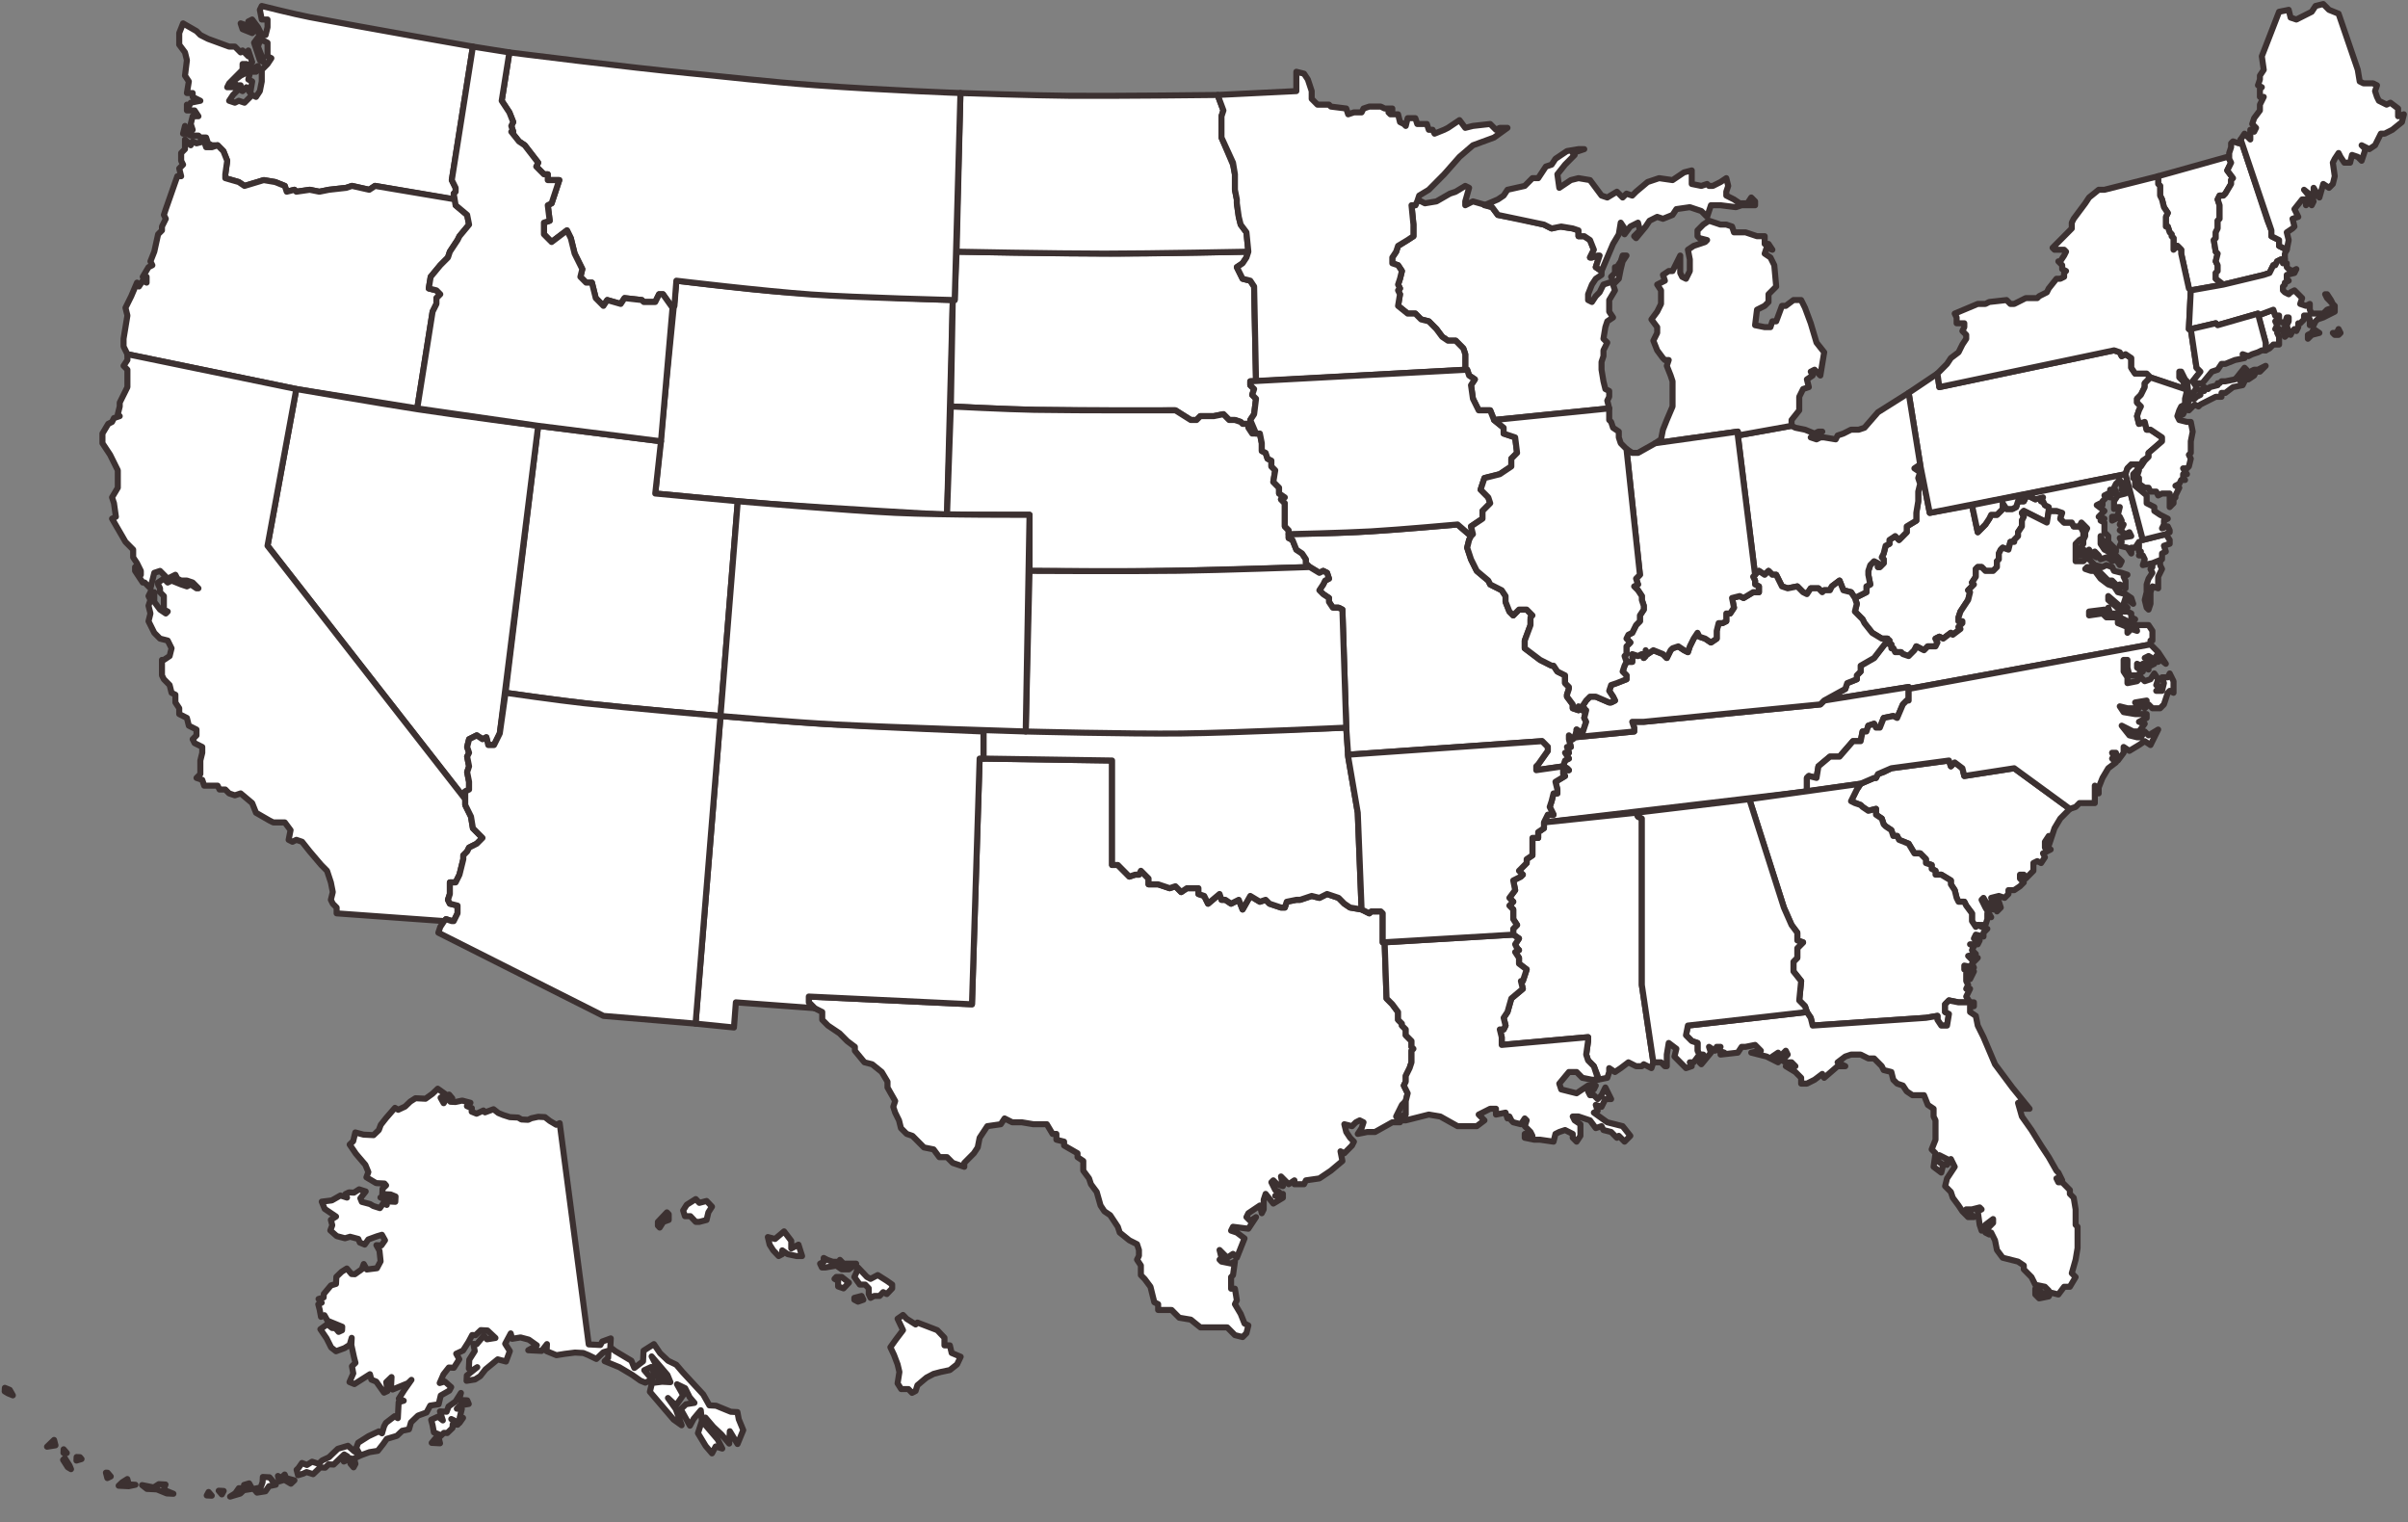 <svg width="1193" height="754" viewBox="0 0 1193 754" fill="none" xmlns="http://www.w3.org/2000/svg">
<rect x="0" y="0" width="1193" height="754" fill="#808080" stroke="none"/>
<path fill-rule="evenodd" clip-rule="evenodd" d="M387.567 144.645C370.076 143.421 335.092 139.055 335.092 139.055L324.632 244.482C324.632 244.482 363.49 248.275 382.919 249.692C411.672 251.789 469.176 255.025 469.176 255.025L472.029 148.639C472.029 148.639 415.721 146.615 387.567 144.645Z" fill="white" stroke="#3C3131" stroke-width="3" stroke-linecap="round" stroke-linejoin="round"/>
<path fill-rule="evenodd" clip-rule="evenodd" d="M702.159 98.801L701.208 101.677H699.306L700.257 111.261V117.011L692.65 121.804L691.699 124.679L689.797 127.554V130.429L692.65 131.388L694.552 134.263L693.601 138.097L692.65 140.972L693.601 142.889L692.65 143.847L693.601 145.764L692.65 151.515L697.404 155.349H701.208L704.061 158.224L707.865 159.182L711.669 163.016L714.522 166.85L717.374 168.767H721.178L724.982 172.6L725.933 175.476V183.143H726.884L727.835 186.018L730.688 187.935L728.786 190.81L729.737 197.519L732.59 203.27H738.295L740.197 208.062L797.254 202.312L796.303 198.478L797.254 196.561V193.686L795.352 192.727L794.401 188.894L793.45 183.143V179.309L794.401 176.434V173.559L796.303 169.725L794.401 167.808L795.352 162.058L796.303 159.182L799.156 157.265L797.254 154.39V148.64L800.107 143.847L799.156 140.972L802.009 138.097L802.96 133.305L803.911 129.471L805.813 126.596H803.911L802.96 129.471L801.058 132.346H800.107V135.222L798.205 137.138L799.156 139.055L798.205 140.014H797.254L794.401 140.972L792.499 144.806L790.598 146.723L788.696 149.598L786.794 148.64V145.764L788.696 140.972L790.598 138.097L793.45 136.18V134.263L790.598 132.346L792.499 126.596H791.548L788.696 127.554H787.745L789.647 123.72L787.745 118.928L784.892 117.011H782.039V114.136L779.186 113.178L772.529 112.219L768.726 113.178L764.922 111.261L752.56 108.386L742.099 106.469L739.246 102.635L736.393 101.677L729.737 99.76L725.933 101.677V99.76L727.835 93.051L725.933 92.092L721.178 94.968L718.325 95.926L711.669 99.76L705.963 100.718L702.159 98.801Z" fill="white" stroke="#3C3131" stroke-width="3" stroke-linecap="round" stroke-linejoin="round"/>
<path fill-rule="evenodd" clip-rule="evenodd" d="M935.142 316.364V317.323H936.093V319.24H937.044V321.157H937.995L938.946 323.073H941.798L942.749 324.032L945.602 324.99L948.455 322.115L949.406 320.198L953.21 322.115L955.112 320.198H958.916L959.867 318.281L958.916 316.364L960.817 315.406L962.719 316.364L966.523 313.489L967.474 314.448L971.278 311.572L970.327 310.614L972.229 308.697V307.739H970.327V305.822L971.278 302.946L975.082 297.196L976.033 293.362L975.082 292.404L977.935 289.528L976.984 288.57L978.886 285.695V281.861L979.836 280.903H981.738L983.64 282.819H987.444L989.346 280.903V278.027L990.297 277.069V274.194L991.248 272.277L992.199 271.318L995.052 272.277L996.003 268.443H997.905V267.485L999.806 265.568V263.651L1001.71 260.776V257.9L1002.66 255.983L1001.71 254.067L1002.66 253.108L1014.07 258.859L1015.02 253.108V251.191L1013.12 250.233L1012.17 248.316H1011.22L1012.17 246.399L1008.36 247.358L1004.56 245.441L1003.61 246.399L1002.66 248.316H999.806L998.855 251.191L996.954 252.15H994.101L992.199 249.274V252.15L989.346 255.025H986.493L985.542 256.942L983.64 259.817L979.836 263.651L976.984 250.233L956.063 254.067L951.308 230.106L948.455 232.023L951.308 233.94L950.357 236.815L951.308 239.69L950.357 243.524V248.316L949.406 254.067V257.9L944.651 260.776V263.651L940.848 267.485L938.946 265.568L936.093 267.485V269.401L934.191 270.36L933.24 274.194L932.289 276.11L933.24 277.069V278.986L931.338 280.903H930.387V278.986L928.485 278.027L926.583 279.944L925.632 282.819V284.736L926.583 289.528L924.681 290.487V293.362L918.976 296.237L919.927 299.113L918.976 302.946L922.78 306.78L923.73 308.697L927.534 313.489L932.289 316.364H935.142Z" fill="white" stroke="#3C3131" stroke-width="3" stroke-linecap="round" stroke-linejoin="round"/>
<path fill-rule="evenodd" clip-rule="evenodd" d="M1032.14 263.651L1034.04 261.734L1031.19 258.859L1030.24 260.776L1031.19 261.734L1032.14 263.651Z" fill="white" stroke="#3C3131" stroke-width="3" stroke-linecap="round" stroke-linejoin="round"/>
<path fill-rule="evenodd" clip-rule="evenodd" d="M224.783 98.801V95.926L225.734 94.968V93.051L223.832 89.217L234.292 23.085C234.292 23.085 180.42 13.678 153.483 8.495C145.552 6.969 129.688 2.958 129.688 2.958L128.737 4.875L129.688 9.667H132.541V13.501L131.59 17.335H129.688L128.737 15.418L127.786 13.501L124.933 9.667L123.031 10.626L124.933 11.584L126.835 13.501L124.933 14.46L122.08 12.543L119.227 11.584L120.178 14.46L124.933 16.376L126.835 14.46L128.737 17.335L125.884 21.169L126.835 24.044L128.737 29.794L130.639 30.753L129.688 27.878L127.786 23.085L128.737 20.21H130.639L132.541 21.169V25.002V27.878L134.442 28.836L132.541 31.711L129.688 34.587V37.462V40.337L128.737 45.129L126.835 48.005L124.933 47.046L122.08 49.921L121.129 50.88L118.276 49.921L116.374 50.88L113.522 49.921L115.423 47.046L118.276 44.171L120.178 45.129L122.08 43.212L123.982 46.088L124.933 40.337L123.031 39.379L123.982 35.545C122.976 35.545 126.835 35.545 126.835 35.545L127.786 32.67L121.129 36.503L119.227 37.462L115.423 40.337L117.325 42.254H119.227L117.325 43.212H112.571L113.522 41.295L117.325 37.462L120.178 34.587V31.711H122.08V33.628L124.933 30.753L123.031 25.002V27.878L120.178 25.002L119.227 25.961L116.374 23.085H113.522L103.061 19.252L99.257 17.335L97.355 15.418L90.699 11.584L88.797 16.376V22.127L91.65 25.961L92.601 29.794L91.65 37.462L93.552 40.337L92.601 46.088H95.454V48.005L99.257 49.921L94.503 50.88L93.552 52.797L92.601 51.838V54.714H96.404L98.306 57.589H95.454L94.503 61.422L95.454 64.298H92.601L91.65 62.381L90.699 66.215H92.601L94.503 67.173H98.306L99.257 68.132H102.11L103.061 71.007L104.963 71.965H107.816L110.669 74.841L112.571 79.633L111.62 86.342V88.258L118.276 90.175L121.129 92.092L127.786 90.175L130.639 89.217L136.344 90.175L141.099 92.092L142.05 94.968L145.854 94.009L146.805 94.968L153.461 94.009L158.216 94.968L162.971 94.009L171.529 93.051L174.382 92.092L182.941 94.009L185.794 92.092L224.783 98.801Z" fill="white" stroke="#3C3131" stroke-width="3" stroke-linecap="round" stroke-linejoin="round"/>
<path fill-rule="evenodd" clip-rule="evenodd" d="M1069.22 87.3L1103.46 77.716L1104.41 78.674L1105.36 80.591L1103.46 84.425L1106.31 88.258L1105.36 89.217V91.134L1102.51 95.926L1101.56 96.884H1099.66L1098.7 98.801L1099.66 101.677V104.552V108.386L1098.7 109.344V113.178L1097.75 115.095V117.97L1096.8 118.928L1097.75 124.679L1098.7 125.637L1097.75 129.471L1098.7 131.388V134.263L1097.75 135.222V138.097L1101.56 140.972L1085.39 143.847L1084.44 142.889L1080.64 125.637V123.72L1078.73 121.804L1076.83 123.72V117.97L1075.88 117.011V116.053L1074.93 115.095L1073.98 112.219H1073.03V107.427L1073.98 105.51L1072.08 102.635L1071.13 98.801L1070.18 96.884V92.092L1069.22 91.134V87.3Z" fill="white" stroke="#3C3131" stroke-width="3" stroke-linecap="round" stroke-linejoin="round"/>
<path fill-rule="evenodd" clip-rule="evenodd" d="M1065.42 319.24V317.323H1066.37V312.531L1064.47 309.655H1057.81L1058.77 312.531L1055.91 311.572L1054.01 313.489V310.614L1049.26 308.697V305.822H1046.4H1043.55L1041.65 303.905L1034.99 304.863V302.946L1042.6 301.988L1043.55 303.905L1044.5 301.03L1045.45 303.905H1049.26H1050.21V305.822L1055.91 308.697L1057.81 306.78L1055.91 305.822V303.905L1054.01 302.946H1051.16L1044.5 297.196V295.279L1051.16 301.03H1054.01L1052.11 299.113L1053.06 296.237L1056.86 299.113L1055.91 296.237L1053.06 294.321L1049.26 293.362L1047.35 290.487L1044.5 289.528L1040.7 286.653L1037.84 282.819H1035.94L1033.09 281.861L1034.04 280.903H1037.84L1044.5 287.612H1046.4L1050.21 291.445V289.528L1053.06 291.445V287.612L1052.11 285.695L1054.01 284.736L1051.16 283.778L1047.35 282.819L1046.4 280.903L1043.55 279.944L1041.65 280.903L1037.84 279.944L1034.99 277.069V275.152L1032.14 278.027H1028.33V276.11V275.152V269.401L1030.24 267.485L1032.14 266.526V263.651L1031.19 261.734L1030.24 260.776H1027.38L1026.43 258.859H1022.63L1020.73 256.942L1021.68 254.067L1018.83 253.108H1015.02L1014.07 258.859L1002.66 253.108L1001.71 254.067L1002.66 255.983L1001.71 257.9V260.776L999.806 263.651V265.568L997.904 267.485V268.443H996.003L995.052 272.277L992.199 271.318L991.248 272.277L990.297 274.194V277.069L989.346 278.027V280.903L987.444 282.819H983.64L981.738 280.903H979.836L978.885 281.861V285.695L976.984 288.57L977.935 289.528L975.082 292.404L976.033 293.362L975.082 297.196L971.278 302.946L970.327 305.822V307.739H972.229V308.697L970.327 310.614L971.278 311.572L967.474 314.448L966.523 313.489L962.719 316.364L960.817 315.406L958.916 316.364L959.867 318.281L958.916 320.198H955.112L953.21 322.115L949.406 320.198L948.455 322.115L945.602 324.99L942.749 324.032L941.798 323.073H938.946L937.995 321.157H937.044V319.24H936.093V317.323H935.142L928.485 325.949L921.829 329.782V332.658L919.927 334.575V336.491L915.172 338.408L914.221 341.284L903.76 347.034L945.602 340.325V341.284L1065.42 319.24ZM1066.37 278.986V280.903L1065.42 281.861L1066.37 283.778L1064.47 286.653L1063.52 289.528V293.362L1062.57 297.196L1063.52 301.03L1064.47 301.988L1065.42 299.113V293.362L1066.37 290.487L1069.23 291.445V285.695L1071.13 281.861L1070.18 279.944V277.069L1066.37 278.986Z" fill="white" stroke="#3C3131" stroke-width="3" stroke-linecap="round" stroke-linejoin="round"/>
<path fill-rule="evenodd" clip-rule="evenodd" d="M266.625 210.937L250.458 343.2C250.458 343.2 279.508 347.296 294.033 348.864C315.01 351.13 356.965 354.702 356.965 354.702L365.523 248.316L324.632 244.482L327.485 218.605L266.625 210.937Z" fill="white" stroke="#3C3131" stroke-width="3" stroke-linecap="round" stroke-linejoin="round"/>
<path fill-rule="evenodd" clip-rule="evenodd" d="M485.342 375.787L550.958 376.745V428.501H553.811L559.517 434.251L562.369 433.293H564.271L565.222 431.376L569.026 435.21V438.085H573.781L579.486 440.002L582.339 439.043L585.192 441.919L588.045 440.002H593.751V442.877L596.604 443.835L598.505 447.669L604.211 442.877L605.162 445.752H607.064L609.917 447.669L613.721 445.752L615.623 450.544L619.426 443.835L624.181 446.711L627.034 445.752L628.936 447.669L634.642 449.586H636.543L637.494 446.711L642.249 445.752H644.151L649.857 443.835L653.661 444.794L657.464 442.877L663.17 444.794L666.023 447.669L668.876 449.586L674.581 450.544L678.385 452.461L679.336 451.503H684.091L685.042 452.461V466.838H685.993L686.944 494.632L689.797 497.507L692.649 501.341V505.175L694.551 507.092V508.05L696.453 509.967V512.842L698.355 514.759L699.306 515.718V518.593L700.257 519.551L699.306 520.51V526.26L698.355 529.135L696.453 532.969V535.844L695.502 537.761L697.404 541.595L696.453 545.429L694.551 547.346L692.649 551.179L691.698 553.096L693.6 555.971H689.797L681.238 560.764H677.434L672.68 561.722L674.581 558.847L675.532 555.971L673.63 555.013L671.729 555.971L669.827 557.888L666.023 556.93L666.974 560.764L668.876 563.639L670.778 565.556L669.827 567.473L666.023 571.306L664.121 570.348L665.072 575.14L659.366 579.932L653.661 583.766L647.004 584.724L646.053 586.641H641.298V584.724L638.445 586.641L636.543 584.724L634.642 582.807L635.592 587.6L632.74 586.641L630.838 584.724L629.887 585.683L631.789 589.516L633.691 590.475L631.789 592.392L635.592 591.433V593.35L630.838 596.225L627.034 591.433L626.083 594.309V599.101L625.132 601.018L624.181 597.184L618.475 601.018L617.524 602.934L619.426 604.851L622.279 602.934L618.475 608.685L610.868 607.727L609.917 609.643L612.77 610.602L616.574 613.477L612.77 623.061L610.868 621.145L608.015 623.061L604.211 619.228L605.162 623.061L604.211 624.02L605.162 624.978L609.917 625.937L611.819 624.978L610.868 631.687L609.917 632.646V638.396H611.819L612.77 644.147L611.819 646.064L614.672 650.856L616.574 655.648L618.475 656.606L617.524 660.44L615.623 662.357L611.819 661.399L608.015 657.565H594.702L589.947 653.731L584.241 652.773L580.437 648.939H573.781V646.064L571.879 645.105L569.977 637.438L567.124 633.604L565.222 631.687V626.895L563.32 624.02L564.271 622.103V619.228L563.32 616.352L559.517 614.436L554.762 610.602L553.811 607.727L550.007 601.976L547.154 600.059L545.252 597.184L543.35 590.475L540.498 586.641L539.547 583.766L536.694 579.932V575.14L533.841 573.223V571.306L527.184 567.473V565.556L523.38 564.597V561.722H521.479L518.626 556.93H511.969L506.263 555.971H501.509L497.705 554.055L495.803 556.93L489.146 557.888L485.342 563.639L484.392 568.431L482.49 571.306L477.735 576.098V578.015L472.029 576.098L469.176 573.223H465.373L462.52 569.389L457.765 568.431L452.059 562.68L449.206 561.722L446.354 558.847L445.403 555.013L443.501 551.179L442.55 548.304L443.501 545.429L439.697 538.72V535.844L436.844 531.052L432.089 527.219L428.286 526.26L423.531 520.51V518.593L419.727 515.718L415.923 511.884L413.07 509.967L410.218 508.05L407.365 505.175V501.341L405.463 500.383L403.561 499.424L400.708 496.549V493.674L481.539 497.507L485.342 375.787Z" fill="white" stroke="#3C3131" stroke-width="3" stroke-linecap="round" stroke-linejoin="round"/>
<path fill-rule="evenodd" clip-rule="evenodd" d="M764.922 407.415L895.202 392.08V385.371L896.153 384.413L899.957 385.371L900.908 379.621L906.613 374.829H911.368L918.025 367.161H921.829L922.779 362.369H924.681L925.632 359.494L928.485 358.535L929.436 360.452H931.338L933.24 355.66L937.995 354.702L939.897 355.66L942.749 348.951L944.651 347.034H945.602V340.325L903.76 347.034L901.859 348.951L814.371 357.577H808.666L809.616 360.452V362.369L780.137 365.244L779.186 366.203L777.284 364.286V366.203L778.235 370.036H776.333L777.284 372.912H775.382L777.284 375.787L775.382 376.745L774.431 379.621L776.333 380.579L777.284 381.538H774.431V383.454L775.382 384.413L770.628 387.288L771.579 391.122V393.039H769.677L768.726 396.872L767.775 399.748L769.677 403.581H766.824L764.922 407.415Z" fill="white" stroke="#3C3131" stroke-width="3" stroke-linecap="round" stroke-linejoin="round"/>
<path fill-rule="evenodd" clip-rule="evenodd" d="M928.485 385.371L921.828 388.247L919.927 391.122L917.074 396.872L921.828 398.789L922.779 399.748L925.632 401.665L929.436 400.706V403.581L932.289 405.498L933.24 408.374L934.191 409.332L937.044 411.249L937.995 414.124H939.897L940.847 416.041L945.602 417.958L948.455 422.75H951.308L954.161 425.625V427.542L957.014 428.501V430.417L958.916 431.376V433.293H961.768L966.523 436.168V438.085L968.425 440.96L969.376 444.794L970.327 446.711H973.18L974.131 448.628L976.984 452.461V456.295L978.885 459.17L979.836 458.212H981.738H983.64L984.591 455.337V452.461L986.493 454.378L983.64 449.586L981.738 445.752L982.689 444.794L985.542 449.586L987.444 450.544L986.493 446.711L988.395 448.628L989.346 451.503L991.248 449.586L990.297 446.711L988.395 445.752L986.493 444.794L990.297 443.835L993.15 444.794L995.052 442.877V440.96H997.904L1000.76 439.043L1002.66 437.126L1000.76 435.21V433.293H1002.66L1003.61 435.21L1005.51 433.293L1007.41 431.376V427.542L1009.32 426.584L1011.22 427.542L1013.12 424.667L1012.17 422.75L1015.97 420.833L1013.12 419.875V416.999L1015.02 414.124V418.916L1017.87 410.29L1020.73 405.498L1025.48 400.706L997.904 380.579L973.18 384.413L972.229 380.579L968.425 377.704L966.523 379.621L965.572 376.745L937.044 380.579L933.24 382.496L930.387 383.454L929.436 385.371H928.485Z" fill="white" stroke="#3C3131" stroke-width="3" stroke-linecap="round" stroke-linejoin="round"/>
<path fill-rule="evenodd" clip-rule="evenodd" d="M514.117 203.053C499.77 202.806 471.078 201.353 471.078 201.353L472.029 148.64H472.98L473.931 124.679C473.931 124.679 526.91 125.637 553.811 125.637C575.091 125.637 618.475 124.679 618.475 124.679L617.524 127.554L615.623 130.429L612.77 132.346L615.623 138.097L619.426 139.055L621.328 141.931L622.279 188.894H619.426V190.81L621.328 192.727L620.377 195.603L622.279 197.519L621.328 205.187L619.426 208.062L622.279 214.771H620.377L618.475 211.896V209.979H615.623L614.672 209.02L611.819 208.062H608.966L606.113 205.187L601.358 206.145H594.702L592.8 208.062H589.947L582.339 203.27C582.339 203.27 536.857 203.445 514.117 203.053Z" fill="white" stroke="#3C3131" stroke-width="3" stroke-linecap="round" stroke-linejoin="round"/>
<path fill-rule="evenodd" clip-rule="evenodd" d="M1118.67 156.307L1122.48 169.725V173.559L1124.38 172.6L1126.28 170.683H1129.13V168.767V166.85L1128.18 164.933L1129.13 163.016H1127.23L1128.18 161.099L1127.23 159.182L1128.18 158.224V156.307H1127.23L1126.28 153.432L1118.67 156.307Z" fill="white" stroke="#3C3131" stroke-width="3" stroke-linecap="round" stroke-linejoin="round"/>
<path fill-rule="evenodd" clip-rule="evenodd" d="M945.602 194.644L951.308 230.106L956.063 254.067L1053.06 234.898L1054.01 232.023L1055.91 230.106H1060.67L1061.62 228.189L1064.47 226.272V224.355L1071.13 218.605V216.688L1065.42 212.854H1063.52L1062.57 209.02L1059.72 209.979L1058.77 206.145L1059.72 203.27L1060.67 201.353L1058.77 199.436V197.519L1060.67 195.602L1062.57 191.769V189.852L1065.42 186.977L1063.52 185.06H1060.67H1057.81L1055.91 182.184V180.268V177.392L1053.06 175.475L1051.16 176.434L1050.21 174.517L1047.35 173.559L960.817 191.769L959.867 185.06L945.602 194.644Z" fill="white" stroke="#3C3131" stroke-width="3" stroke-linecap="round" stroke-linejoin="round"/>
<path fill-rule="evenodd" clip-rule="evenodd" d="M206.715 202.311L214.322 154.39L216.224 150.556V147.681L218.126 145.764L216.224 143.847L212.42 142.889L213.371 137.138L218.126 131.388L221.93 127.554L222.881 124.679L226.684 118.928L227.635 117.011L232.39 111.261L231.439 106.469L225.734 101.677V98.801L185.794 92.092L182.941 94.009L174.382 92.092L171.529 93.051L162.971 94.009L158.216 94.968L153.461 94.009L146.805 94.968L145.854 94.009L142.05 94.968L141.099 92.092L136.344 90.175L130.639 89.217L121.129 92.092L118.276 90.175L111.62 88.258V86.342L112.571 79.633L110.669 74.841L107.816 71.965L104.963 72.924H102.11L101.159 70.048L97.355 71.007L95.453 70.048L94.502 71.965L91.65 69.09V73.882L89.748 75.799V79.633L90.699 81.549L88.797 83.466L89.748 87.3H87.846L82.14 103.593L81.189 106.469L82.14 108.386L81.189 110.302L80.238 112.219V114.136L78.336 116.053L76.434 124.679L74.533 129.471L75.484 131.388L73.582 132.346L70.729 137.138H72.631V140.014L70.729 139.055L68.827 141.931L67.876 140.014L65.023 146.723L62.17 152.473L63.121 156.307L62.17 162.058L61.219 167.808V171.642L63.121 175.475L146.805 192.727L206.715 202.311Z" fill="white" stroke="#3C3131" stroke-width="3" stroke-linecap="round" stroke-linejoin="round"/>
<path fill-rule="evenodd" clip-rule="evenodd" d="M487.244 361.411C487.244 361.411 545.854 363.015 575.158 362.859C605.763 362.695 666.974 360.452 666.974 360.452L667.925 374.829L672.679 402.623L674.581 450.544L668.876 449.586L666.023 447.669L663.17 444.794L660.317 443.835L657.464 442.877L653.66 444.794L649.857 443.835L644.151 445.752H642.249L637.494 446.711L636.543 449.586H634.641L631.789 448.628L628.936 447.669L627.034 445.752L624.181 446.711L619.426 443.835L615.622 450.544L613.721 445.752L609.917 447.669L607.064 445.752H605.162L604.211 442.877L598.505 447.669L596.603 443.835L593.751 442.877V440.002H588.045L585.192 441.919L582.339 439.043L579.486 440.002L573.781 438.085H569.026V435.21L565.222 431.376L564.271 433.293H562.369L559.516 434.251L556.664 431.376L553.811 428.501H550.958V376.745L487.244 375.787V361.411Z" fill="white" stroke="#3C3131" stroke-width="3" stroke-linecap="round" stroke-linejoin="round"/>
<path fill-rule="evenodd" clip-rule="evenodd" d="M860.968 215.729L869.526 284.736L871.428 282.819L874.281 284.736L876.183 282.819L878.085 284.736H879.987L882.84 290.487L885.692 291.445L890.447 290.487L893.3 293.362L895.202 294.321L897.104 291.445H900.908L902.81 293.362L903.76 292.404H906.613L907.564 290.487L911.368 287.612L913.27 292.404L917.074 293.362L918.976 296.237L920.878 295.279L924.681 293.362V290.487L926.583 289.528L925.632 284.736V282.819L926.583 279.944L928.485 278.027L930.387 278.986V280.903H931.338L933.24 278.986V277.069L932.289 276.11L933.24 274.194L934.191 270.36L936.093 269.401V267.485L938.946 265.568L940.848 267.485L944.651 263.651V260.776L949.406 257.9V254.067L950.357 248.316V243.524L951.308 239.69L950.357 236.815L951.308 233.94L948.455 232.023L951.308 230.106L945.602 194.644L930.387 204.228L923.73 211.896L920.878 212.854H917.074L913.27 214.771L910.417 215.729L909.466 217.646L903.76 216.688H901.859L899.957 217.646L897.104 216.688L902.81 213.813H900.908L899.006 214.771L894.251 212.854L889.496 211.896L887.594 210.937L860.968 215.729Z" fill="white" stroke="#3C3131" stroke-width="3" stroke-linecap="round" stroke-linejoin="round"/>
<path fill-rule="evenodd" clip-rule="evenodd" d="M547.154 125.637C522.603 125.637 473.931 124.679 473.931 124.679L475.833 46.088C475.833 46.088 511.651 47.316 529.56 47.45C554.127 47.635 603.26 47.046 603.26 47.046L606.113 54.714L605.162 57.589V68.132L610.868 81.549L611.819 86.342V94.009L612.77 98.801V100.718L613.721 107.427L614.672 111.261L617.524 115.095L618.475 124.679C618.475 124.679 570.784 125.637 547.154 125.637Z" fill="white" stroke="#3C3131" stroke-width="3" stroke-linecap="round" stroke-linejoin="round"/>
<path fill-rule="evenodd" clip-rule="evenodd" d="M945.602 341.284L1065.42 319.24L1069.23 323.073L1073.03 328.824L1068.27 324.99L1069.23 327.866L1064.47 324.99L1062.57 325.949L1067.32 328.824L1065.42 329.782L1061.62 328.824L1064.47 331.699L1058.77 328.824V330.741L1061.62 332.658L1058.77 334.575H1054.96L1054.01 330.741V326.907H1052.11V332.658L1054.01 335.533V338.408L1058.77 337.45L1060.67 335.533L1062.57 337.45L1065.42 336.491L1067.32 333.616L1069.23 336.491L1068.27 339.367L1070.18 340.325L1068.27 342.242H1071.13L1072.08 338.408L1071.13 335.533H1073.98L1074.93 333.616L1076.83 337.45V340.325V343.2L1074.93 342.242L1073.98 343.2L1072.08 348.951L1070.18 350.868H1066.37L1064.47 348.951L1062.57 350.868L1061.62 348.951L1063.52 347.034L1057.81 347.993L1059.72 350.868H1054.01L1050.21 349.909L1052.11 352.785L1057.81 353.743H1063.52V355.66L1059.72 357.577L1062.57 358.535L1059.72 362.369H1056.86L1051.16 359.494L1054.96 364.286L1058.77 365.244H1060.67L1062.57 362.369L1064.47 364.286L1069.23 361.411L1065.42 369.078L1062.57 367.161L1059.72 369.078L1054.96 371.953L1052.11 370.036V372.912L1049.26 376.745L1048.3 372.912H1046.4L1047.35 374.829L1046.4 375.787L1048.3 377.704L1044.5 380.579L1041.65 385.371L1039.75 390.163V393.039L1037.84 389.205V397.831H1031.19H1030.24L1028.33 399.748L1025.48 400.706L997.904 380.579L973.18 384.413L972.229 380.579L968.425 377.704L966.523 379.621L965.572 376.745L937.044 380.579L930.387 383.454L929.436 385.371H928.485L921.828 388.247L895.202 392.08V385.371L896.153 384.413L899.957 385.371L900.908 379.621L906.613 374.829H911.368L918.025 367.161H921.828L922.779 362.369H924.681L925.632 359.494L928.485 358.535L929.436 360.452H931.338L933.24 355.66L937.995 354.702L939.897 355.66L942.749 348.951L944.651 347.034H945.602V341.284Z" fill="white" stroke="#3C3131" stroke-width="3" stroke-linecap="round" stroke-linejoin="round"/>
<path fill-rule="evenodd" clip-rule="evenodd" d="M207.438 202.829C227.166 205.851 266.624 210.937 266.624 210.937L247.605 363.327L246.654 365.244L244.753 369.078H241.9L240.949 365.244L239.047 366.203L236.194 364.286L232.39 366.203L231.439 370.036L232.39 372.912L231.439 374.829L232.39 379.621L231.439 382.496L232.39 387.288V391.122L230.488 392.08V395.914L132.541 270.36L146.805 192.727C146.805 192.727 187.544 199.781 207.438 202.829Z" fill="white" stroke="#3C3131" stroke-width="3" stroke-linecap="round" stroke-linejoin="round"/>
<path fill-rule="evenodd" clip-rule="evenodd" d="M959.866 185.06L960.817 191.769L1047.35 173.559L1050.21 174.517L1051.16 176.434L1053.06 175.476L1055.91 177.392V182.185L1057.81 185.06H1063.52L1065.42 186.977L1082.54 192.727V191.769L1081.59 188.894L1079.69 186.977V184.101H1080.64L1081.59 186.018L1082.54 187.935L1083.49 188.894L1084.44 196.561L1087.29 193.686L1088.24 191.769L1086.34 188.894L1090.15 184.101L1088.24 182.185L1085.39 163.016H1084.44L1085.39 143.847L1084.44 142.889L1080.64 125.637V123.72L1078.74 121.804L1077.78 122.762L1076.83 123.72V121.804V117.97L1075.88 117.011V116.053L1074.93 115.095L1073.98 112.219H1073.03V107.427L1073.98 105.51L1072.08 102.635L1071.13 98.801L1070.18 96.884V94.009V92.092L1069.23 91.134V87.3L1042.6 94.009H1039.75L1034.99 97.843L1033.09 100.718L1027.38 108.386L1026.43 110.302V113.178L1023.58 116.053L1016.92 122.762L1017.87 123.72H1020.73H1022.63L1023.58 124.679L1022.63 126.596L1020.73 129.471H1019.78L1021.68 131.388V133.305L1023.58 134.263L1022.63 135.222V137.138L1020.73 138.097H1018.83L1015.02 142.889L1014.07 144.806L1010.27 146.723L1009.32 147.681H1006.46H1003.61L1001.71 148.64L997.904 150.556H996.003L994.101 148.64L985.542 149.598L983.64 150.556H979.836L968.425 155.349L969.376 157.265V159.182V160.141H973.18V162.058L972.229 163.974L974.131 165.891V167.808L972.229 170.683L970.327 174.517L966.523 177.392L964.621 180.268L959.866 185.06ZM1081.59 202.312L1080.64 203.27L1079.69 206.145L1081.59 205.187L1082.54 203.27L1081.59 202.312ZM1083.49 201.353V202.312L1084.44 203.27L1085.39 202.312L1086.34 201.353L1087.29 200.395L1089.2 201.353L1090.15 200.395L1097.75 196.561H1100.61V194.644H1102.51L1106.31 191.769L1111.07 190.81L1112.02 188.894L1111.07 187.935L1110.12 188.894L1109.17 187.935L1112.97 183.143L1112.02 182.185L1108.21 186.977L1107.26 187.935L1102.51 188.894H1100.61L1099.66 189.852H1098.71V190.81L1094.9 191.769L1093.95 192.727L1092.05 191.769V193.686L1091.1 192.727L1090.15 193.686V195.603L1088.24 196.561L1087.29 197.519H1085.39L1084.44 198.478L1083.49 201.353ZM1112.97 186.977V187.935H1113.92L1116.77 186.018L1117.72 184.101H1119.63L1122.48 181.226L1118.67 183.143H1117.72H1116.77L1114.87 184.101L1113.92 185.06L1112.97 186.977Z" fill="white" stroke="#3C3131" stroke-width="3" stroke-linecap="round" stroke-linejoin="round"/>
<path fill-rule="evenodd" clip-rule="evenodd" d="M356.964 354.702C356.964 354.702 391.431 357.688 408.664 358.703C434.857 360.244 487.244 362.369 487.244 362.369V375.787H485.342L481.539 497.507L400.708 493.674V496.549L403.561 499.424L364.572 496.549L363.621 509.009L344.602 507.092L356.964 354.702Z" fill="white" stroke="#3C3131" stroke-width="3" stroke-linecap="round" stroke-linejoin="round"/>
<path fill-rule="evenodd" clip-rule="evenodd" d="M1065.42 186.977L1082.54 192.727L1083.49 193.686L1082.54 197.519V200.395L1080.64 201.353L1079.69 203.27L1078.73 206.145L1079.69 208.062L1083.49 209.02H1085.39L1086.34 213.813L1085.39 218.605V221.48V224.355L1084.44 225.314L1085.39 227.231L1084.44 231.064L1083.49 232.023H1081.59L1083.49 234.898H1081.59V236.815L1082.54 237.773H1080.64L1079.69 239.69L1077.78 240.649L1079.69 241.607L1077.78 245.441V246.399L1076.83 247.358V249.274L1074.93 251.191V249.274V244.482H1073.03H1071.13L1069.22 245.441L1068.27 243.524H1065.42L1064.47 241.607H1062.57L1059.72 239.69V236.815L1058.76 235.856L1059.72 232.981V231.064H1060.67L1062.57 228.189L1064.47 226.272V224.355L1071.13 218.605V216.688L1065.42 212.854H1063.52L1062.57 209.02L1059.72 209.979L1058.76 206.145L1059.72 203.27L1060.67 201.353L1058.76 199.436V197.519L1060.67 195.602L1062.57 191.769V189.852L1065.42 186.977Z" fill="white" stroke="#3C3131" stroke-width="3" stroke-linecap="round" stroke-linejoin="round"/>
<path fill-rule="evenodd" clip-rule="evenodd" d="M1101.56 140.972L1121.53 136.18L1124.38 135.222L1126.28 131.388H1127.23L1128.18 129.471L1130.09 128.513H1131.99V125.637L1132.94 123.72L1129.13 121.804V118.928L1125.33 117.011V114.136L1123.43 109.344L1110.12 69.09L1109.16 71.007L1106.31 70.048L1105.36 71.007V72.924L1104.41 75.799V78.674L1105.36 80.591L1103.46 84.425L1106.31 88.258L1105.36 89.217V91.134L1102.51 95.926L1101.56 96.884H1099.66L1098.7 98.801L1099.66 101.677V108.386L1098.7 109.344V113.178L1097.75 115.095V117.97L1096.8 118.928L1097.75 124.679L1098.7 125.637L1097.75 129.471L1098.7 131.388V134.263L1097.75 135.222V138.097L1101.56 140.972Z" fill="white" stroke="#3C3131" stroke-width="3" stroke-linecap="round" stroke-linejoin="round"/>
<path fill-rule="evenodd" clip-rule="evenodd" d="M510.067 255.025V282.819C510.067 282.819 547.981 283.254 566.938 282.993C594.261 282.615 648.906 280.903 648.906 280.903L647.004 278.986V277.069L645.102 274.194L642.249 272.277L640.347 267.485L638.445 266.526V262.692L636.543 260.776V256.942V249.274L634.641 247.358L636.543 246.399L633.691 244.482V241.607L630.838 238.732L631.789 232.981L629.887 231.064V228.189L627.985 227.231L627.034 224.355L625.132 223.397V219.563L624.181 214.771H620.377L618.475 211.896V209.979H615.622L614.672 209.02L611.819 208.062H608.966L606.113 205.187L601.358 206.145H599.456H594.702L592.8 208.062H589.947L582.339 203.27C582.339 203.27 535.729 203.425 512.424 203.024C498.642 202.786 471.078 201.353 471.078 201.353L469.176 255.025H510.067Z" fill="white" stroke="#3C3131" stroke-width="3" stroke-linecap="round" stroke-linejoin="round"/>
<path fill-rule="evenodd" clip-rule="evenodd" d="M402.023 145.889C424.407 147.445 472.981 148.64 472.981 148.64L475.833 46.088C475.833 46.088 440.795 44.866 403.608 42.2C381.37 40.606 358.363 37.879 341.621 36.3C311.867 33.492 252.36 25.961 252.36 25.961L248.557 49.921L252.36 55.672L254.262 60.464L253.311 62.381L254.262 65.256H253.311L257.115 70.048L259.968 71.965L266.625 80.591L265.674 82.508L269.477 86.342H271.379V89.217H277.085L273.281 100.718L271.379 101.677L272.33 109.344L269.477 110.302V116.053L273.281 119.887L280.889 114.136L282.791 117.97L284.693 125.637L288.496 133.305L287.545 137.138L290.398 140.014H293.251L295.153 147.681L298.957 151.515L300.859 148.64L307.515 150.556L309.417 147.681L317.976 148.64L318.927 149.598H324.632L326.534 145.764H328.436L333.191 152.473L334.142 151.515L335.093 139.055C335.093 139.055 378.445 144.25 402.023 145.889Z" fill="white" stroke="#3C3131" stroke-width="3" stroke-linecap="round" stroke-linejoin="round"/>
<path fill-rule="evenodd" clip-rule="evenodd" d="M672.647 263.609C661.246 264.262 638.446 264.609 638.446 264.609V266.526L640.348 267.485L642.249 272.277L645.102 274.194L647.004 277.069V278.986L648.906 280.903L653.661 283.778L655.563 282.819L657.465 283.778L658.416 286.653L656.514 287.612L655.563 289.528L653.661 292.404L655.563 294.321L658.416 296.237V298.154L660.317 301.03H663.17L665.072 301.988L666.974 360.452L667.925 373.87L763.971 367.161L766.824 370.036V371.953L762.069 378.662L761.118 379.621V380.579V381.538L774.431 379.621L775.382 376.745L777.284 375.787L775.382 372.912H777.284L776.333 370.036H778.235L777.284 366.203V364.286L779.186 366.203L780.137 365.244L781.088 362.369V361.411L783.941 363.327L784.892 360.452L785.843 357.577L784.892 355.66L785.843 351.826H783.941L782.039 349.909V351.826L779.186 350.868V348.951L776.333 345.117V344.159L777.284 341.284V340.325L775.382 338.408V334.575L771.579 332.658L769.677 329.782H768.726L764.922 327.866L763.02 326.907L755.412 321.157V317.323L758.265 309.655V306.78L759.216 304.863L756.363 301.988H752.56L749.707 304.863L747.805 302.946L745.903 298.154V295.279L744.001 292.404L738.295 289.528L737.344 287.612L731.639 282.819L730.688 280.903L729.737 278.986L728.786 277.069L726.884 271.318L727.835 267.485L728.786 265.568L722.129 259.817C722.129 259.817 689.141 262.665 672.647 263.609Z" fill="white" stroke="#3C3131" stroke-width="3" stroke-linecap="round" stroke-linejoin="round"/>
<path fill-rule="evenodd" clip-rule="evenodd" d="M810.567 402.623L811.518 404.54L813.42 405.498V471.63V487.923L819.126 526.26L818.175 529.136L814.371 527.219L813.42 528.177H810.567L806.764 526.26L802.96 529.136L800.107 531.052L797.254 529.136V531.052L796.303 533.928L791.548 534.886V532.969L789.647 528.177L786.794 525.302L785.843 522.427L786.794 515.718V513.801L744.001 517.634V513.801L743.05 509.967H744.952L745.903 508.05L744.952 504.216L746.854 501.341L748.756 494.632L754.461 489.84L753.51 486.006H754.461L756.363 480.256L752.56 477.38V474.505L750.658 471.63L752.56 470.671L751.609 469.713L750.658 467.796L752.56 464.921L749.707 463.004V460.129L751.609 458.212L749.707 455.337V450.544L747.805 448.628L749.707 446.711L747.805 444.794L750.658 440.96L749.707 436.168L753.51 434.251L754.461 433.293L752.56 431.376L756.363 427.542V425.625L759.216 423.708V415.083H762.069V412.207L764.922 410.29V407.415L810.567 402.623Z" fill="white" stroke="#3C3131" stroke-width="3" stroke-linecap="round" stroke-linejoin="round"/>
<path fill-rule="evenodd" clip-rule="evenodd" d="M725.933 183.143L622.279 188.893L621.329 141.931L619.427 139.055L615.623 138.097L612.77 132.346L615.623 130.429L617.525 127.554L618.476 124.679L617.525 115.095L614.672 111.261L613.721 107.427L612.77 100.718V98.801L611.819 94.009V86.342L610.868 80.591L605.162 68.132V57.589L606.113 54.714L603.26 47.046L642.249 45.129V35.545L646.053 36.503L647.955 39.379L649.857 45.129V48.963L652.71 51.838H658.416L659.367 52.797L666.974 53.755L667.925 56.63L670.778 55.672H674.582L675.533 53.755L678.385 52.797H684.091L685.993 53.755H689.797V55.672H687.895L688.846 56.63H692.65L693.601 60.464L695.503 61.422L696.454 62.381L697.404 58.547H701.208L702.159 61.422H704.061H706.914L707.865 64.298H709.767L710.718 66.215L715.473 64.298L717.374 63.339L723.08 59.506L725.933 63.339L729.737 62.381L738.295 61.422L741.148 64.298L743.05 63.339H746.854L740.197 68.132L729.737 71.965L723.08 77.716L715.473 86.342L707.865 94.009L703.11 96.884L702.159 99.76L701.208 101.677H699.306L700.257 111.261V117.011L697.404 118.928L692.65 121.804L691.699 124.679L689.797 127.554V130.429L692.65 131.388L694.552 134.263L693.601 138.097L692.65 140.972L693.601 142.889L692.65 143.847L693.601 145.764L692.65 151.515L697.404 155.349H701.208L704.061 158.224L707.865 159.182L711.669 163.016L714.522 166.85L717.374 168.767H721.178L724.982 172.6L725.933 175.476V183.143Z" fill="white" stroke="#3C3131" stroke-width="3" stroke-linecap="round" stroke-linejoin="round"/>
<path fill-rule="evenodd" clip-rule="evenodd" d="M820.077 219.563L860.968 213.813V215.729L887.594 210.937V208.062L891.398 203.27V196.561L893.3 192.727L896.153 191.769L895.202 187.935L898.055 186.018L897.104 184.101L899.006 183.143L901.859 186.018L903.76 174.517L899.957 169.725L897.104 160.141L894.251 152.473L892.349 148.64H888.545L884.741 151.515H882.84L879.987 159.182H878.085L877.134 162.058H874.281L869.526 161.099L870.477 153.432L874.281 151.515L876.183 149.598V145.764L878.085 143.847L879.987 141.931L879.036 131.388L877.134 127.554L874.281 125.637L875.232 122.762L878.085 123.72L876.183 120.845H874.281V117.011H870.477L867.624 116.053L864.772 115.095H859.066L858.115 112.219L855.262 111.261H852.409L846.703 109.344L843.851 111.261L840.998 114.136V117.011L841.949 117.97L845.753 118.928L844.802 119.887L839.096 121.804L836.243 123.72L837.194 128.513V134.263L835.292 138.097L833.39 137.138L832.439 135.222V130.429V126.596L829.586 132.346L828.635 134.263H826.734L823.881 136.18L824.832 139.055L821.028 140.972L822.93 143.847V150.556L821.028 154.39L818.175 158.224L821.028 162.058V164.933L819.126 168.767L821.028 173.559L823.881 177.392L824.832 178.351H826.734L825.783 181.226L827.685 186.018L828.635 188.893V201.353L825.783 208.062L823.881 212.854L822.93 217.646L820.077 219.563ZM793.45 134.263L799.156 120.845L802.009 116.053L802.96 110.302L804.862 113.178V116.053L807.715 112.219L811.518 110.302L812.469 114.136L809.616 117.011L810.567 117.97L815.322 112.219L817.224 109.344L821.028 107.427L823.881 108.386L828.635 106.469L830.537 103.593L837.194 102.635L842.9 104.552L845.753 107.427L847.654 101.677H852.409L860.017 102.635L862.87 101.677H865.723H869.526V99.76L867.624 97.843L865.723 100.718H861.919L859.066 98.801L857.164 97.843L855.262 96.884V94.968L856.213 92.092L855.262 88.259L852.409 90.175L848.605 92.092H846.704L845.753 91.134L842.9 92.092L838.145 91.134V84.425L834.341 85.383L828.635 89.217L821.979 88.259L816.273 90.175L810.567 94.968L808.666 96.884L805.813 95.926L803.911 97.843L801.058 94.968L796.303 97.843L793.45 96.884L787.745 89.217L782.039 88.259L778.235 89.217L772.529 93.051L771.579 86.342L775.382 81.55L780.137 76.757L779.186 75.799L784.892 73.882H782.039L776.333 74.841L770.628 78.674L768.726 81.55L765.873 82.508L763.971 85.383L762.069 88.259H759.216L755.412 92.092L746.854 94.009L744.952 96.884L742.099 98.801L735.442 101.677L739.246 102.635L742.099 106.469L764.922 111.261L768.726 113.178L773.48 112.219L779.186 113.178L782.039 114.136V117.011H784.892L787.745 118.928L789.647 123.72L787.745 127.554H788.696L791.548 126.596H792.499L790.598 132.346L793.45 134.263Z" fill="white" stroke="#3C3131" stroke-width="3" stroke-linecap="round" stroke-linejoin="round"/>
<path fill-rule="evenodd" clip-rule="evenodd" d="M1084.44 163.016H1085.39L1097.75 160.141L1098.7 161.099L1118.67 155.349V156.307L1126.28 153.432L1127.23 156.307H1128.18H1129.13V159.182L1131.99 160.141L1132.94 157.265H1133.89V159.182L1132.94 161.099L1133.89 164.933L1134.84 165.891L1135.79 163.974L1136.74 163.016L1137.69 163.974L1138.64 162.058V160.141H1139.6L1141.5 158.224V156.307H1143.4L1144.35 158.224V161.099H1146.25L1147.2 159.182L1148.15 158.224L1151.01 157.265L1156.71 154.39V151.515L1155.76 150.556L1154.81 148.64L1152.91 145.764H1151.96L1152.91 147.681C1152.91 147.681 1155.1 149.772 1155.73 150.818C1156.06 151.37 1155.76 152.473 1155.76 152.473L1152.91 153.432L1151.96 154.39L1151.01 155.349H1149.1H1145.3L1144.35 153.432V150.556L1142.45 151.515L1139.6 150.556L1140.55 147.681L1136.74 143.847L1134.84 144.806L1133.89 145.764L1131.99 144.806L1131.04 143.847V141.931L1131.99 140.972V140.014L1133.89 139.055L1132.94 138.097V136.18L1136.74 135.222L1137.69 133.305L1135.79 134.263L1133.89 133.305L1132.94 132.346V130.429H1131.04L1131.99 128.513H1130.09L1128.18 129.471C1128.18 129.471 1127.55 130.749 1127.23 131.388H1126.28L1124.38 135.222L1121.53 136.18L1101.56 140.972L1085.39 143.847L1084.44 163.016ZM1143.4 165.891V167.808L1145.3 165.891L1149.1 164.933L1146.25 163.016L1145.3 164.933L1143.4 165.891ZM1155.76 164.933L1156.71 165.891H1158.61L1159.57 164.933L1158.61 163.016L1157.66 164.933H1155.76ZM1131.99 162.058L1131.04 163.974L1131.99 166.85L1132.94 165.891L1131.99 162.058Z" fill="white" stroke="#3C3131" stroke-width="3" stroke-linecap="round" stroke-linejoin="round"/>
<path fill-rule="evenodd" clip-rule="evenodd" d="M976.984 250.233L979.836 263.651L983.64 259.817L985.542 256.942L986.493 255.025H989.346L992.199 252.15V249.274L994.101 252.15H996.953L998.855 251.191L999.806 248.316H1002.66L1003.61 246.399L1004.56 245.441L1008.36 247.358L1012.17 246.399L1011.22 248.316H1012.17L1013.12 250.233L1015.02 251.191V253.108H1018.83L1021.68 254.067L1020.73 256.942L1022.63 258.859H1026.43L1027.38 260.776H1030.24L1031.19 258.859L1034.04 261.734L1033.09 263.651V265.568L1032.14 267.485V269.401L1030.24 272.277V275.152H1032.14V272.277L1034.04 273.235L1034.99 272.277L1036.89 275.152L1038.8 276.11L1037.84 273.235L1039.75 275.152L1040.7 277.069L1043.55 276.11L1045.45 277.069L1046.4 278.027L1048.3 277.069L1050.21 279.944L1051.16 278.027L1048.3 275.152H1047.35L1044.5 273.235L1042.6 272.277L1040.7 269.401V265.568L1042.6 269.401L1044.5 271.318L1048.3 273.235V272.277L1044.5 268.443V265.568L1042.6 263.651V261.734V258.859L1040.7 257.9L1042.6 256.942L1039.75 255.983L1042.6 253.108L1038.8 250.233L1040.7 249.274L1041.65 250.233V248.316L1043.55 246.399L1042.6 245.441L1044.5 244.482L1045.45 246.399V242.565L1046.4 244.482L1048.3 243.524L1047.35 241.607L1048.3 239.69L1050.21 237.773L1051.16 240.649L1053.06 238.732V240.649L1051.16 242.565L1054.01 243.524L1053.06 244.482L1049.26 245.441L1047.35 248.316V252.15L1049.26 251.191H1050.21L1049.26 255.025L1048.3 255.983H1046.4V257.9L1050.21 255.983L1051.16 257.9L1050.21 259.817H1052.11L1051.16 261.734L1050.21 262.692L1053.06 264.609L1054.96 263.651L1055.91 265.568L1050.21 266.526L1051.16 268.443L1050.21 270.36L1054.01 271.318L1055.91 274.194V271.318H1057.81L1059.72 268.443V271.318V273.235H1060.67L1059.72 275.152H1061.62L1062.57 277.069L1061.62 279.944L1066.37 278.986L1071.13 277.069V274.194L1073.03 273.235L1072.08 270.36L1074.93 269.401V267.485L1073.03 264.609L1061.62 267.485L1053.06 234.898L976.984 250.233Z" fill="white" stroke="#3C3131" stroke-width="3" stroke-linecap="round" stroke-linejoin="round"/>
<path fill-rule="evenodd" clip-rule="evenodd" d="M1129.13 5.834L1120.58 27.878L1121.53 34.587L1119.63 37.462V39.379L1118.67 42.254L1120.58 43.212L1119.63 44.171V48.005H1121.53L1119.63 51.838V54.714L1116.77 58.547L1115.82 61.422L1117.72 63.339L1116.77 65.256L1114.87 64.298V65.256V69.09L1112.02 66.215L1110.12 69.09L1125.33 114.136V117.011L1129.13 118.928V121.804L1132.94 123.72L1133.89 118.928L1132.94 115.095L1135.79 113.178L1136.74 112.219L1135.79 108.386L1138.64 107.427L1136.74 103.593L1140.55 98.801H1142.45V101.677L1143.4 99.76L1145.3 101.677L1146.25 99.76L1141.5 94.009L1146.25 97.843V93.051L1149.1 97.843L1151.01 91.134L1153.86 93.051L1155.76 91.134L1156.71 87.3L1155.76 80.591L1156.71 78.674L1158.61 75.799L1159.57 77.716L1161.47 80.591H1164.32L1165.27 76.757L1168.12 77.716L1170.03 79.633L1171.93 73.882L1170.03 71.965L1173.83 73.882L1176.68 71.965L1179.54 66.215H1181.44L1185.24 64.298L1190 60.464L1190.95 56.63L1188.09 57.589V53.755L1184.29 50.88L1182.39 51.838L1178.58 49.921L1177.63 48.005L1176.68 45.129L1177.63 42.254L1175.73 41.296H1170.98L1169.07 40.337L1168.12 34.587L1158.61 6.792L1153.86 4.875L1151.01 2L1147.2 2.958L1145.3 5.834L1141.5 7.751L1137.69 9.667L1134.84 8.709L1133.89 4.875L1129.13 5.834Z" fill="white" stroke="#3C3131" stroke-width="3" stroke-linecap="round" stroke-linejoin="round"/>
<path fill-rule="evenodd" clip-rule="evenodd" d="M685.993 466.838L749.707 463.004L752.56 464.921L750.658 467.796L751.609 469.713L752.56 470.671L750.658 471.63L752.56 474.505V477.38L756.363 480.256L754.461 486.006H753.511L754.461 489.84L748.756 494.632L746.854 501.341L744.952 504.216L745.903 508.05L744.952 509.967H743.05L744.001 513.801V517.634L786.794 513.801V515.717L785.843 522.426L786.794 525.302L789.647 528.177L791.548 533.928V534.886H788.696L783.941 533.928L781.088 531.052H777.284L772.529 536.803L773.48 539.678L777.284 540.637L781.088 541.595L786.794 537.761H790.598L789.647 539.678L786.794 540.637L787.745 542.553H789.647L791.548 544.47L793.45 542.553L795.352 538.72L797.254 542.553L798.205 544.47H795.352L793.45 548.304L790.598 547.346L791.548 550.221L789.647 551.179L796.303 555.971L803.911 557.888L807.715 562.68L804.862 565.556L802.009 562.68L801.058 563.639L798.205 560.764L794.401 559.805L793.45 557.888L790.598 558.847L787.745 555.013L782.039 553.096H779.186L780.137 555.013L782.99 556.93V559.805V562.68L781.088 565.556L779.186 563.639V561.722L775.382 559.805L772.529 560.764L770.628 561.722L769.677 565.556L763.02 564.597H760.167L755.412 563.639V561.722L759.216 562.68L758.265 560.764L755.412 557.888L756.363 555.013L755.412 554.055L753.511 556.93L749.707 555.971L748.756 555.013L747.805 553.096L746.854 554.055L745.903 551.179L741.148 552.138V549.262H738.295L734.492 551.179L732.59 552.138L735.442 555.013L731.639 557.888H722.129L713.571 553.096L707.865 552.138L704.061 553.096L696.454 555.013H694.552L693.601 553.096L696.454 552.138V549.262V547.346V545.429L697.404 541.595L695.503 537.761L696.454 535.844V532.969L698.355 529.135L699.306 526.26V520.51L700.257 519.551L699.306 518.593V515.717L696.454 512.842V509.967L694.552 508.05V507.092L692.65 505.175V501.341L689.797 497.507L686.944 494.632L685.993 466.838Z" fill="white" stroke="#3C3131" stroke-width="3" stroke-linecap="round" stroke-linejoin="round"/>
<path fill-rule="evenodd" clip-rule="evenodd" d="M780.137 365.244L809.617 362.369V360.452L808.666 357.577H814.371L901.859 348.951L903.761 347.034L914.221 341.284L915.172 338.408L919.927 336.491V334.575L921.829 332.658V329.782L928.485 325.949L935.142 317.323V316.364H932.289L927.534 313.489L923.73 308.697L922.779 306.78L918.976 302.946L919.927 299.113L918.976 296.237L917.074 293.362L913.27 292.404L911.368 287.612L907.564 290.487L906.613 292.404H903.761L902.81 293.362L900.908 291.445H897.104L895.202 294.321L893.3 293.362L890.447 290.487L885.692 291.445L882.84 290.487L881.889 288.57L879.987 284.736H878.085L876.183 282.819L874.281 284.736L871.428 282.819L868.575 285.695L869.526 287.612V289.528L871.428 290.487V293.362H868.575L863.821 296.237L861.919 295.279L858.115 296.237L859.066 301.03L857.164 303.905H855.262V307.739L853.36 308.697H851.458L850.507 312.531V316.364L847.654 318.281L844.802 316.364L841.949 315.406L840.998 313.489L839.096 316.364L837.194 320.198L836.243 323.073L834.341 322.115L831.488 320.198L828.636 321.157L827.685 322.115L825.783 325.949L823.881 324.032L819.126 322.115L816.273 324.032L815.322 322.115V324.99L814.371 325.949L813.42 324.032L811.518 324.99L808.666 324.032V327.866H805.813L804.862 329.782L803.911 332.658L805.813 334.575V336.491L798.205 339.367L797.254 342.242L799.156 345.117L800.107 347.034L798.205 347.993H797.254L790.598 345.117H787.745L785.843 347.034L783.941 349.909L784.892 350.868L783.941 351.826H785.843L784.892 355.66L785.843 357.577L783.941 363.327L781.088 361.411V362.369L780.137 365.244Z" fill="white" stroke="#3C3131" stroke-width="3" stroke-linecap="round" stroke-linejoin="round"/>
<path fill-rule="evenodd" clip-rule="evenodd" d="M583.58 282.763C559.076 283.101 510.067 282.819 510.067 282.819L508.165 362.369C508.165 362.369 559.624 363.665 585.353 363.354C612.56 363.026 666.974 360.452 666.974 360.452L665.072 301.988L663.17 301.03H660.317L658.415 298.154V296.237L655.562 294.321L653.66 292.404L655.562 289.528L656.513 287.612L658.415 286.653L657.464 283.778L655.562 282.819L653.66 283.778L648.906 280.903C648.906 280.903 605.355 282.462 583.58 282.763Z" fill="white" stroke="#3C3131" stroke-width="3" stroke-linecap="round" stroke-linejoin="round"/>
<path fill-rule="evenodd" clip-rule="evenodd" d="M638.446 264.609C638.446 264.609 665.698 264.007 679.325 263.227C693.593 262.41 722.129 259.817 722.129 259.817L728.786 265.568L729.737 264.609L728.786 260.776L734.492 256.942V253.108L738.295 249.274L737.344 246.399L733.541 242.565L735.442 236.815L743.05 234.898L748.756 231.064V227.231L751.609 224.355L750.658 216.688L744.952 214.771V211.896L740.197 208.062L738.295 203.27H732.59L729.737 197.519L728.786 190.81L730.688 187.935L727.835 186.018L726.884 183.143L619.427 188.893V190.81L621.329 192.727L620.378 195.602L622.279 197.519L621.329 205.187L619.427 208.062L622.279 214.771H624.181L625.132 219.563V223.397L627.034 224.355L627.985 227.231L629.887 228.189V231.064L631.789 232.981L630.838 238.732L633.691 241.607V244.482L636.544 246.399L634.642 247.358L636.544 249.274V260.776L638.446 262.692V264.609Z" fill="white" stroke="#3C3131" stroke-width="3" stroke-linecap="round" stroke-linejoin="round"/>
<path fill-rule="evenodd" clip-rule="evenodd" d="M805.813 222.439L808.666 224.355H811.518L820.077 219.563L860.968 213.813V215.73L869.526 284.736L868.575 285.695L869.526 287.612V289.528L871.428 290.487V293.362H868.575L863.821 296.237L861.919 295.279L858.115 296.237L859.066 301.03L857.164 303.905H855.262V307.739L853.36 308.697H851.458L850.507 312.531V316.364L847.655 318.281L844.802 316.364L841.949 315.406L840.998 313.489L839.096 316.364L838.145 318.281L837.194 320.198L836.243 323.073L834.341 322.115L831.488 320.198L828.636 321.157L827.685 322.115L825.783 325.949L823.881 324.032L819.126 322.115L816.273 324.032L815.322 322.115V324.99L814.371 325.949L813.42 324.032L811.518 324.99L808.666 324.032V325.949V327.866H805.813L804.862 324.99L805.813 324.032V320.198L807.715 318.281L805.813 316.364L806.764 314.448L808.666 313.489L810.568 309.655L812.469 307.739V304.863L814.371 301.988V300.071L813.42 297.196V295.279L811.518 292.404L809.617 290.487L811.518 289.528L810.568 286.653L812.469 284.736L805.813 222.439Z" fill="white" stroke="#3C3131" stroke-width="3" stroke-linecap="round" stroke-linejoin="round"/>
<path fill-rule="evenodd" clip-rule="evenodd" d="M797.254 202.312L740.197 208.062L744.952 211.896V214.771L750.658 216.688L751.609 224.355L748.756 227.231V231.064L743.05 234.898L735.442 236.815L733.541 242.565L737.344 246.399L738.295 249.274L734.492 253.108V256.942L728.786 260.776L729.737 264.609L728.786 265.568L727.835 267.485L726.884 271.318L728.786 277.069L731.639 282.819L737.344 287.612L738.295 289.528L744.001 292.404L745.903 295.279V298.154L747.805 302.946L749.707 304.863L752.56 301.988H756.363L759.216 304.863L758.265 305.822V309.655L755.412 317.323V321.157L763.02 326.907L768.726 329.782H769.677L771.579 332.658L775.382 334.575V338.408L777.284 340.325V341.284L776.333 344.159V345.117L779.186 348.951V350.868L782.039 351.826V349.909L783.941 351.826L784.892 350.868L783.941 349.909L785.843 347.034L787.745 345.117H790.598L797.254 347.993H798.205L800.107 347.034L799.156 345.117L797.254 342.242L798.205 339.367L801.058 338.408L805.813 336.491V334.575L803.911 332.658L804.862 329.782L805.813 327.866L804.862 324.99L805.813 324.032V320.198L807.715 318.281L805.813 316.364L806.764 314.448L808.666 313.489L810.567 309.655L812.469 307.739V304.863L814.371 301.988V300.071L813.42 297.196V295.279L811.518 292.404L809.617 290.487L811.518 289.528L810.567 286.653L812.469 284.736L805.813 222.439L802.96 219.563L802.009 216.688V213.813L799.156 211.896L798.205 209.021L797.254 208.062V202.312Z" fill="white" stroke="#3C3131" stroke-width="3" stroke-linecap="round" stroke-linejoin="round"/>
<path fill-rule="evenodd" clip-rule="evenodd" d="M327.485 218.605L333.191 152.473L328.436 145.764H326.534L324.632 149.598H318.927L317.976 148.64L309.417 147.681L307.515 150.556L300.859 148.64L298.957 151.515L295.153 147.681L293.251 140.014H290.398L287.545 137.138L288.496 133.305L284.693 125.637L282.791 117.97L280.889 114.136L273.281 119.887L269.477 116.053V110.302L272.33 109.344L271.379 101.677L273.281 100.718L277.085 89.217H271.379V86.342H269.477L265.674 82.508L266.624 80.591L259.968 71.965L257.115 70.048L253.311 65.256H254.262L253.311 62.381L254.262 60.464L252.36 55.672L248.556 49.921L252.36 25.961L234.292 23.085L223.832 89.217L225.734 93.051V94.968L224.783 95.926L225.734 101.677L231.439 106.469L232.39 111.261L227.636 117.011L226.685 118.928L222.881 124.679L221.93 127.554L218.126 131.388L213.371 137.138L212.42 142.889L216.224 143.847L218.126 145.764L216.224 147.681V150.556L214.322 154.39L206.715 202.312L266.624 210.937L327.485 218.605Z" fill="white" stroke="#3C3131" stroke-width="3" stroke-linecap="round" stroke-linejoin="round"/>
<path fill-rule="evenodd" clip-rule="evenodd" d="M451.84 690L453.625 689.059L454.518 686.235L458.983 682.471L462.554 680.588L466.125 679.647L470.59 678.706L474.161 675.882L475.947 672.118L471.483 670.235L470.59 666.471H467.911V662.706L464.34 658.941L454.518 655.176L453.625 656.118L449.161 653.294L447.375 651.412L444.697 653.294L446.483 657.059L447.375 658.941L443.804 663.647L441.125 667.412L442.911 671.176L444.697 675.882L445.59 679.647L444.697 685.294L446.483 688.118H450.054L451.84 690ZM330.411 600.588L327.733 603.412L325.947 605.294V607.176L326.84 608.118L328.625 605.294L331.304 604.353V601.529L330.411 600.588ZM344.697 594L340.233 596.824L338.447 599.647L339.34 602.471H342.018L344.697 605.294H346.483L350.054 604.353L350.947 600.588L352.733 597.765L350.054 594.941L346.483 595.882L344.697 594ZM388.447 610L392.018 614.706V618.471L395.59 616.588L396.483 619.412L397.375 622.235H394.697L390.233 621.294L387.554 619.412V621.294L385.768 622.235L383.09 619.412L381.304 616.588L380.411 612.824L383.983 613.765L388.447 610ZM408.09 623.176L409.875 624.118L412.554 625.059H416.125V624.118L417.911 626H424.161L420.59 628.824H417.018L414.34 626.941L408.983 627.882H407.197L406.304 626L408.09 625.059V623.176ZM414.34 632.588H417.018L420.59 635.412L417.911 638.235L415.233 637.294V634.471L413.447 633.529L414.34 632.588ZM426.84 642L423.268 642.941V643.882L425.054 644.823L427.733 643.882L426.84 642ZM428.625 636.353L430.411 638.235V641.059L431.304 642.941L433.09 642H435.768L437.554 640.118L439.34 641.059L442.018 638.235V636.353L439.34 634.471L434.875 631.647L431.304 633.529L429.518 632.588L425.054 627.882L424.161 630.706L423.268 632.588L425.947 636.353H428.625Z" fill="white" stroke="#3C3131" stroke-width="3" stroke-linecap="round" stroke-linejoin="round"/>
<path fill-rule="evenodd" clip-rule="evenodd" d="M921.829 388.247L866.673 395.914L883.791 449.586L887.594 458.212L890.447 462.046V465.879L893.3 466.838L890.447 469.713V474.505L888.545 476.422V481.214L892.349 486.006L891.398 495.591L894.251 498.466L895.202 501.341L897.104 504.216L898.055 508.05L954.161 504.216L959.866 503.258V505.175L961.768 508.05H964.621L965.572 502.3L963.67 501.341V497.507L965.572 495.591L970.327 496.549H976.033L974.131 493.674L976.033 489.84H974.131L975.082 487.923L974.131 486.006V485.048V482.173H976.033V485.048L977.935 481.214L973.18 480.256V478.339L977.935 479.297L976.984 477.38L979.836 474.505L976.984 475.464L975.082 473.547L978.885 472.588L976.984 470.671L977.935 468.755L976.033 467.796H979.836L980.787 465.879L977.935 464.921L978.885 463.004L982.689 463.962V462.046L984.591 460.129L981.738 459.17L979.836 458.212L978.885 459.17L976.984 456.295V452.461L974.131 448.628L973.18 446.711H970.327L969.376 444.794L968.425 440.96L966.523 438.085V436.168L961.768 433.293H958.916V431.376L957.014 430.417V428.501L954.161 427.542V425.625L951.308 422.75H948.455L945.602 417.958L940.848 416.041L939.897 414.124H937.995L937.044 411.249L934.191 409.332L933.24 408.374L932.289 405.498L929.436 403.581V400.706L925.632 401.665L922.779 399.748L921.829 398.789L918.976 397.831L917.074 396.872L918.976 393.039L919.927 391.122L921.829 388.247Z" fill="white" stroke="#3C3131" stroke-width="3" stroke-linecap="round" stroke-linejoin="round"/>
<path fill-rule="evenodd" clip-rule="evenodd" d="M895.202 501.341L836.243 508.05L835.292 512.842L838.145 515.718L840.998 516.676V520.51L841.949 522.427H843.851L841.949 526.26L842.9 527.219L847.654 521.468L846.704 518.593L849.556 520.51L850.507 518.593H852.409L851.458 520.51L854.311 521.468L852.409 522.427L860.968 521.468L862.87 518.593H864.772L869.526 517.634L872.379 520.51L867.624 521.468L875.232 523.385L880.938 526.26L878.085 523.385L880.938 521.468L881.889 523.385L884.741 520.51L885.692 522.427L882.84 525.302L884.741 526.26H887.594L889.496 528.177L887.594 529.136L884.741 528.177L889.496 531.052L892.349 533.928V536.803H895.202L899.006 534.886L902.81 532.011L903.76 533.928L910.417 528.177H914.221L910.417 526.26L914.221 523.385L917.074 522.427H921.829L925.632 524.343H928.485L932.289 528.177L933.24 530.094L937.044 531.052L937.995 534.886L939.897 536.803L942.749 537.761L944.651 540.637L947.504 542.554H953.21L955.112 547.346L957.965 549.263V553.096L958.916 555.013V564.597L957.014 569.39L958.916 571.306L957.965 578.015L961.768 580.891L962.719 577.057L959.866 575.14L960.817 572.265L964.621 574.182V577.057L966.523 574.182L967.474 576.099L968.425 578.015L964.621 583.766L963.67 587.6L966.523 590.475L967.474 593.35L970.327 597.184L972.229 600.059L975.082 602.934H977.935L974.131 599.101H976.984L980.787 598.142L981.738 599.101L979.836 600.059L980.787 606.768L981.738 609.643L983.64 608.685V606.768L987.444 603.893V605.81L985.542 607.727L983.64 610.602L985.542 611.56L986.493 610.602L988.395 614.436L989.346 619.228L992.199 623.061L999.806 624.978L1002.66 626.895V628.812L1003.61 629.77L1006.46 632.646L1008.36 636.479L1013.12 637.438L1015.02 639.355L1013.12 641.272L1008.36 638.396V641.272L1010.27 643.188L1015.02 642.23L1015.97 640.313L1019.78 641.272L1022.63 637.438H1025.48L1028.33 632.646L1026.43 630.729L1028.33 624.02L1029.29 618.269V613.477V607.727L1028.33 606.768V599.101L1027.38 593.35L1025.48 591.433V589.517L1021.68 585.683H1019.78L1018.83 583.766L1021.68 584.724L1019.78 580.891L1018.83 579.932L1015.02 573.223L1011.22 567.473L1006.46 559.805L1001.71 553.096L999.806 546.387L1001.71 545.429L1002.66 549.263H1005.51L996.954 538.72L988.395 527.219L982.689 513.801L981.738 511.884L979.836 508.05L978.885 503.258L976.033 501.341V498.466H977.935V496.549H970.327L965.572 495.591L963.67 497.507V501.341L965.572 502.3L964.621 508.05H961.768L959.866 505.175V503.258L954.161 504.216L898.055 508.05L897.104 504.216L895.202 501.341Z" fill="white" stroke="#3C3131" stroke-width="3" stroke-linecap="round" stroke-linejoin="round"/>
<path fill-rule="evenodd" clip-rule="evenodd" d="M1061.62 267.485L1073.03 264.609L1074.93 263.651V262.692L1073.98 260.776L1071.13 261.734L1072.08 259.817V257.9L1073.98 256.942L1072.08 255.983L1070.18 255.025L1067.32 253.108V251.191L1063.52 249.274V245.441L1057.81 240.649V237.773L1056.86 236.815V234.898L1058.76 232.981L1059.72 230.106H1055.91L1054.01 232.023L1053.06 234.898L1061.62 267.485Z" fill="white" stroke="#3C3131" stroke-width="3" stroke-linecap="round" stroke-linejoin="round"/>
<path fill-rule="evenodd" clip-rule="evenodd" d="M443.501 254.067C420.383 252.994 365.523 248.316 365.523 248.316L356.964 354.702C356.964 354.702 393.124 357.831 414.532 358.917C443.524 360.387 508.165 362.369 508.165 362.369L510.067 255.025C510.067 255.025 468.565 255.23 443.501 254.067Z" fill="white" stroke="#3C3131" stroke-width="3" stroke-linecap="round" stroke-linejoin="round"/>
<path fill-rule="evenodd" clip-rule="evenodd" d="M1085.39 163.016L1088.24 182.184L1090.15 184.101L1086.34 188.893L1088.24 189.852H1091.1L1095.85 184.101L1098.7 183.143L1100.61 180.268H1102.51L1107.26 178.351L1112.02 177.392L1111.07 175.476L1113.92 176.434L1115.82 175.476L1118.67 174.517L1120.58 173.559H1122.48V169.725L1118.67 155.349L1098.7 161.099L1097.75 160.141L1085.39 163.016Z" fill="white" stroke="#3C3131" stroke-width="3" stroke-linecap="round" stroke-linejoin="round"/>
<path fill-rule="evenodd" clip-rule="evenodd" d="M146.805 192.727L63.121 175.475V178.351L61.219 181.226L63.121 183.143V191.769L59.317 199.436V201.353L58.366 205.187L59.317 206.145L56.465 207.104L55.514 209.02L53.612 209.979L50.759 214.771V219.563L54.563 225.314L55.514 227.231L58.366 232.981V241.607L55.514 246.399L56.465 249.274L57.415 255.983L55.514 256.942L62.17 268.443L65.974 272.277V276.11L67.876 278.986L69.778 282.819V284.736L66.925 280.903V282.819L70.729 288.57H71.68L74.532 291.445L76.434 283.778L79.287 282.819L83.091 286.653L84.993 285.695L86.895 284.736L87.846 286.653L89.748 287.612H92.6L95.453 288.57L98.306 291.445H97.355L94.502 289.528L92.6 290.487L89.748 289.528L84.993 287.612L83.091 288.57L81.189 286.653L78.336 288.57V289.528L79.287 291.445V293.362L81.189 295.279V299.113V301.988L83.091 302.946L82.14 303.905L79.287 301.988L76.434 298.154V296.237V293.362H74.532L73.582 295.279L74.532 297.196L73.582 300.071L74.532 303.905L73.582 307.739L76.434 313.489L79.287 316.364L83.091 317.323L84.993 321.157L84.042 324.99L81.189 326.907H80.238V334.575L81.189 336.491L84.042 339.367L84.993 343.2L86.895 344.159V347.993L88.797 350.868V353.743L92.6 355.66L93.552 359.494L97.355 361.411V364.286L95.453 366.203L96.404 368.12L100.208 370.036V372.912L99.257 376.745V380.579V383.454L97.355 385.371L100.208 386.33L101.159 389.205H107.816L108.767 391.122H111.62L113.521 393.039L116.374 393.997L119.227 393.039L124.933 397.831L126.835 402.623L133.491 406.457L135.393 407.415H141.099L143.952 411.249L143.001 416.041L144.903 416.999L146.805 416.041L149.657 416.999L153.461 421.792L159.167 428.501L162.02 431.376L163.922 437.126L164.873 441.919L163.922 445.752L164.873 447.669L166.775 449.586V452.461L220.028 456.295L220.979 455.337L223.832 456.295H224.782L225.733 454.378L226.684 452.461V448.628L222.881 447.669L221.93 445.752L222.881 442.877V437.126H225.733L227.635 433.293L228.586 429.459L229.537 425.625V423.708L231.439 421.792L232.39 419.875L236.194 417.958L239.047 415.083L234.292 410.29L233.341 404.54L231.439 400.706L230.488 398.789V395.914L132.54 270.36L146.805 192.727Z" fill="white" stroke="#3C3131" stroke-width="3" stroke-linecap="round" stroke-linejoin="round"/>
<path fill-rule="evenodd" clip-rule="evenodd" d="M674.582 450.544L672.68 402.623L667.925 374.829V373.87L763.971 367.161L766.824 370.036V371.953L762.069 378.662L761.118 379.621V381.538L774.431 379.621L776.333 380.579L777.284 381.538H774.431V383.454L775.382 384.413L770.628 387.288L771.579 391.122V393.039H769.677L768.726 396.872L767.775 399.748L769.677 403.581H766.824L764.922 407.415V410.29L762.069 412.207V415.083H759.216V423.708L756.363 425.625V427.542L752.56 431.376L754.461 433.293L753.51 434.251L749.707 436.168L750.658 440.96L747.805 444.794L749.707 446.711L747.805 448.627L749.707 450.544V455.336L751.609 458.212L749.707 460.129V463.004L685.042 466.838V452.461L684.091 451.503H679.336L678.385 452.461L676.484 451.503L674.582 450.544Z" fill="white" stroke="#3C3131" stroke-width="3" stroke-linecap="round" stroke-linejoin="round"/>
<path fill-rule="evenodd" clip-rule="evenodd" d="M289.489 348.374C311.981 350.802 356.965 354.702 356.965 354.702L344.602 507.092L298.957 503.258L217.175 462.046L218.126 459.17L220.028 456.295L220.979 455.337L223.832 456.295H224.783L226.685 452.461V448.628L222.881 447.669L221.93 445.752L222.881 442.877V437.126H225.734L227.636 433.293L229.537 425.625V423.708L231.439 421.792L232.39 419.875L236.194 417.958L239.047 415.083L234.292 410.29L233.341 404.54L230.488 398.789V392.08L232.39 391.122V387.288L231.439 382.496L232.39 379.621L231.439 374.829L232.39 372.912L231.439 370.036L232.39 366.203L236.194 364.286L239.047 366.203L240.949 365.244L241.9 369.078H244.753L247.605 363.327L250.458 343.2C250.458 343.2 276.479 346.969 289.489 348.374Z" fill="white" stroke="#3C3131" stroke-width="3" stroke-linecap="round" stroke-linejoin="round"/>
<path fill-rule="evenodd" clip-rule="evenodd" d="M291.677 665.996L277.285 556.403L275.589 557.196L272.372 555.279L269.982 553.404L266.677 553.238L263.329 553.949L261.633 554.742L258.329 554.577L256.721 553.618L252.59 553.412L249.33 552.371L246.896 551.371L244.505 549.495L240.287 551.04L239.505 550.123L236.113 551.709L233.679 550.71L233.766 548.958L231.332 547.958L233.072 546.289L228.985 545.207L225.637 545.917L223.159 545.793L224.072 544.083L222.508 542.249L219.811 546.504L218.29 543.794L220.856 542.166L216.857 539.332L214.247 541.835L210.812 544.297L205.855 544.05L203.289 545.677L200.68 548.181L197.288 549.767L195.68 548.808L191.286 553.857L188.633 557.236L187.675 559.822L185.066 562.326L180.109 562.078L176.023 560.995L174.978 565.333L173.238 567.002L176.323 571.546L181.017 577.049L182.493 580.635L181.536 583.221L186.361 586.096L190.491 586.303L191.273 587.22L189.534 588.889L189.402 591.517L191.054 591.599L193.533 591.723L195.967 592.723L195.835 595.351L193.357 595.227L191.837 592.516L188.489 593.227L190.923 594.227L191.617 596.896L190.009 595.937L188.226 598.482L184.965 597.441L183.357 596.482L179.27 595.4L178.532 593.607L181.185 590.228L177.925 589.186L175.359 590.814L172.881 590.69L171.185 591.483L171.923 593.276L168.663 592.235L164.401 594.656L159.401 595.284L160.878 598.87L166.485 602.662L163.919 604.29L164.614 606.959L163.656 609.545L166.829 612.337L170.916 613.42L173.438 612.668L177.524 613.751L178.263 615.543L180.697 616.543L182.481 613.999L186.698 612.454L189.22 611.702L190.741 614.412L188.958 616.957L186.479 616.833L188 619.543L188.563 624.839L186.736 628.259L181.736 628.887L180.215 626.177L179.257 628.763L175.822 631.225L174.17 631.143L171.823 628.391L169.257 630.019L166.647 632.522L166.472 636.026L163.95 636.778L160.427 640.991L160.339 642.743L157.817 643.495L159.382 645.329L157.686 646.122L158.38 648.791L159.031 652.336L160.727 651.542L162.248 654.253L169.551 657.252L169.463 659.004L167.767 659.797L166.203 657.962L164.551 657.88L162.16 656.004L158.724 658.466L161.81 663.011L164.069 667.514L166.459 669.389L170.677 667.844L173.243 666.217L174.244 662.755L174.069 666.258L175.414 672.471L176.109 675.14L174.369 676.809L175.02 680.354L173.149 684.65L175.583 685.65L183.281 680.767L183.975 683.436L186.41 684.436L190.277 689.897L191.973 689.104L191.366 684.683L193.976 682.18L193.757 686.559L194.495 688.352L202.105 685.221L203.845 683.552L200.278 688.641L197.58 692.896L200.015 693.896L197.493 694.648L197.23 699.903L197.098 702.53L195.49 701.572L191.184 704.868L190.271 706.579L189.269 710.041L187.661 709.082L182.573 711.462L177.442 714.717L176.484 717.303L178.005 720.013L175.57 719.013L172.398 716.221L167.354 717.724L163.004 721.897L159.612 723.483L157.873 725.152L154.612 724.111L152.046 725.739L149.612 724.739L147.828 727.284L146.958 728.118L147.653 730.787L150.175 730.035L151.871 729.242L155.131 730.283L158.611 726.945L161.089 727.069L162.829 725.4L165.307 725.524L168.787 722.186L170.526 720.517L172.135 721.476L170.351 724.02L173.743 722.434L173.612 725.061L175.176 726.896L176.09 725.185L175.395 722.517L178.787 720.93L183.005 719.385L187.179 718.716L189.833 715.337L191.616 712.792L196.66 711.288L199.27 708.785L202.618 708.075L203.619 704.613L207.099 701.275L211.317 699.73L213.144 696.309L217.318 695.64L218.363 691.302L222.625 688.881L223.539 687.171L220.366 684.378L217.844 685.13L219.715 680.834L222.369 677.454L224.847 677.578L227.544 673.323L226.024 670.613L229.415 669.027L232.113 664.772L233.94 661.351L235.592 661.434L238.202 658.93L241.506 659.096L245.461 662.806L241.287 663.475L239.723 661.641L236.199 665.854L234.547 665.772L235.198 669.316L232.501 673.571L232.282 677.95L233.89 678.909L236.456 677.281L231.28 681.412L231.149 684.04L235.323 683.371L237.889 681.743L240.542 678.364L246.588 673.398L250.674 674.481L252.589 669.308L250.286 665.681L253.027 660.55L253.722 663.219L257.896 662.55L261.983 663.632L265.981 666.466L261.72 668.887L268.328 669.218L270.982 665.838L270.806 669.342L275.675 671.341L279.849 670.672L284.849 670.044L288.98 670.251L291.414 671.251L295.457 673.209L298.936 669.871L301.458 669.119L301.283 672.622L299.543 674.291L306.846 677.291L313.28 681.125L317.279 683.959L319.713 684.959L323.105 683.372L319.194 678.787L322.586 677.2L324.845 681.703L327.279 682.703L328.887 683.662L322.848 671.945L330.671 681.117L332.148 684.703C332.148 684.703 331.267 684.659 330.496 684.62C329.89 684.59 328.017 684.496 328.017 684.496L323.017 685.124L321.972 689.462L325.101 693.13L329.012 697.716L333.706 703.219L337.705 706.053L334.795 698.005L330.927 692.544L334.882 696.254L338.45 691.164L335.408 685.744L339.451 687.702L341.71 692.205L344.057 694.956L339.883 695.626L337.273 698.129L340.314 703.549L341.835 706.259L343.662 702.839L347.186 698.625L347.749 703.921L345.79 709.969L349.614 716.307L352.743 719.975L354.57 716.555L357.831 717.596L355.571 713.093L349.313 705.756L349.489 702.252L353.4 706.838L357.355 710.548L361.266 715.134L361.573 709.003L365.397 715.34L368.225 708.458L366.01 703.079L365.359 699.534L362.055 699.369L354.752 696.37L351.448 696.204L348.406 690.784L338.193 679.737L335.064 676.068L331.021 674.11L327.066 670.4L323.981 665.856L318.85 669.111L318.587 674.366L314.281 677.663L312.804 674.077L304.763 669.285L302.372 667.409L302.591 663.03L298.373 664.575L297.46 666.285L294.155 666.12L291.677 665.996ZM6.365 691.232L4.844 688.522L2.41 687.522L2.322 689.274L3.931 690.232L6.365 691.232ZM31.528 717.953L31.441 719.705L33.093 719.787L31.528 717.953ZM26.791 713.326L25.051 714.995L23.311 716.664L27.486 715.995L26.791 713.326ZM32.135 722.373L34.438 726.001L35.177 727.794L33.568 726.835L31.265 723.208L32.135 722.373ZM39.614 721.87L37.962 721.787L37.874 723.539L40.396 722.787L39.614 721.87ZM54.871 731.413L53.306 729.579L52.48 729.537L53.175 732.206L54.871 731.413ZM67.087 735.536L63.782 735.371L63.088 732.702L60.522 734.33L58.782 735.999L63.739 736.247L67.087 735.536ZM85.911 739.99L83.476 738.99L81.042 737.99L81.999 735.404L78.695 735.239L76.129 736.867L70.391 735.701L72.781 737.577L77.738 737.825L82.606 739.825L85.911 739.99ZM103.346 739.106L102.432 740.817L104.91 740.94L103.346 739.106ZM110.824 738.602L109.172 738.52L108.346 738.478L109.91 740.313L110.824 738.602ZM123.434 734.843L120.912 735.595L120.825 737.347L118.346 737.223L116.563 739.767L113.997 741.395L119.041 739.891L120.781 738.222L124.955 737.553L123.434 734.843ZM133.522 731.836L130.218 731.671L130.087 734.298L129.129 736.884L125.781 737.595L127.345 739.429L131.52 738.76L133.303 736.215L136.651 735.504L135.087 733.67L133.522 731.836ZM141.045 730.456L139.305 732.125L137.696 731.167L138.391 733.835L140.913 733.084L144.13 735.001L145.869 733.332L141.783 732.249L141.045 730.456ZM228.364 690.046L227.363 693.508L231.493 693.715L232.231 695.508L228.057 696.177L226.317 697.846L228.796 697.97L227.75 702.308L229.403 702.39L227.619 704.935L223.576 702.977L226.749 705.77L224.271 705.646L224.183 707.397L221.574 709.901L219.921 709.818L217.312 712.322L218.006 714.99L213.876 714.784L217.399 710.57L214.965 709.57L214.314 706.026L213.62 703.357L217.012 701.771L219.402 703.646L217.969 699.184L221.273 699.35L222.231 696.764L225.667 694.301L228.364 690.046Z" fill="white" stroke="#3C3131" stroke-width="3" stroke-linecap="round" stroke-linejoin="round"/>
<path fill-rule="evenodd" clip-rule="evenodd" d="M810.567 402.623L811.518 404.54L813.42 405.498V487.923L819.126 526.26H822.93L824.832 528.177H825.783V522.427L826.734 516.676L830.537 519.551L829.586 523.385L831.488 525.302L835.292 529.136L838.145 528.177L837.194 526.26H839.096L841.949 522.427L840.998 520.51V516.676L838.145 515.718L835.292 512.842L836.243 508.05L895.202 501.341L894.251 498.466L891.398 495.591L892.349 486.006L888.545 481.214V476.422L890.447 474.505V469.713L893.3 466.838L890.447 465.879V462.046L887.594 458.212L883.79 449.586L866.673 395.914L810.567 402.623Z" fill="white" stroke="#3C3131" stroke-width="3" stroke-linecap="round" stroke-linejoin="round"/>
</svg>
